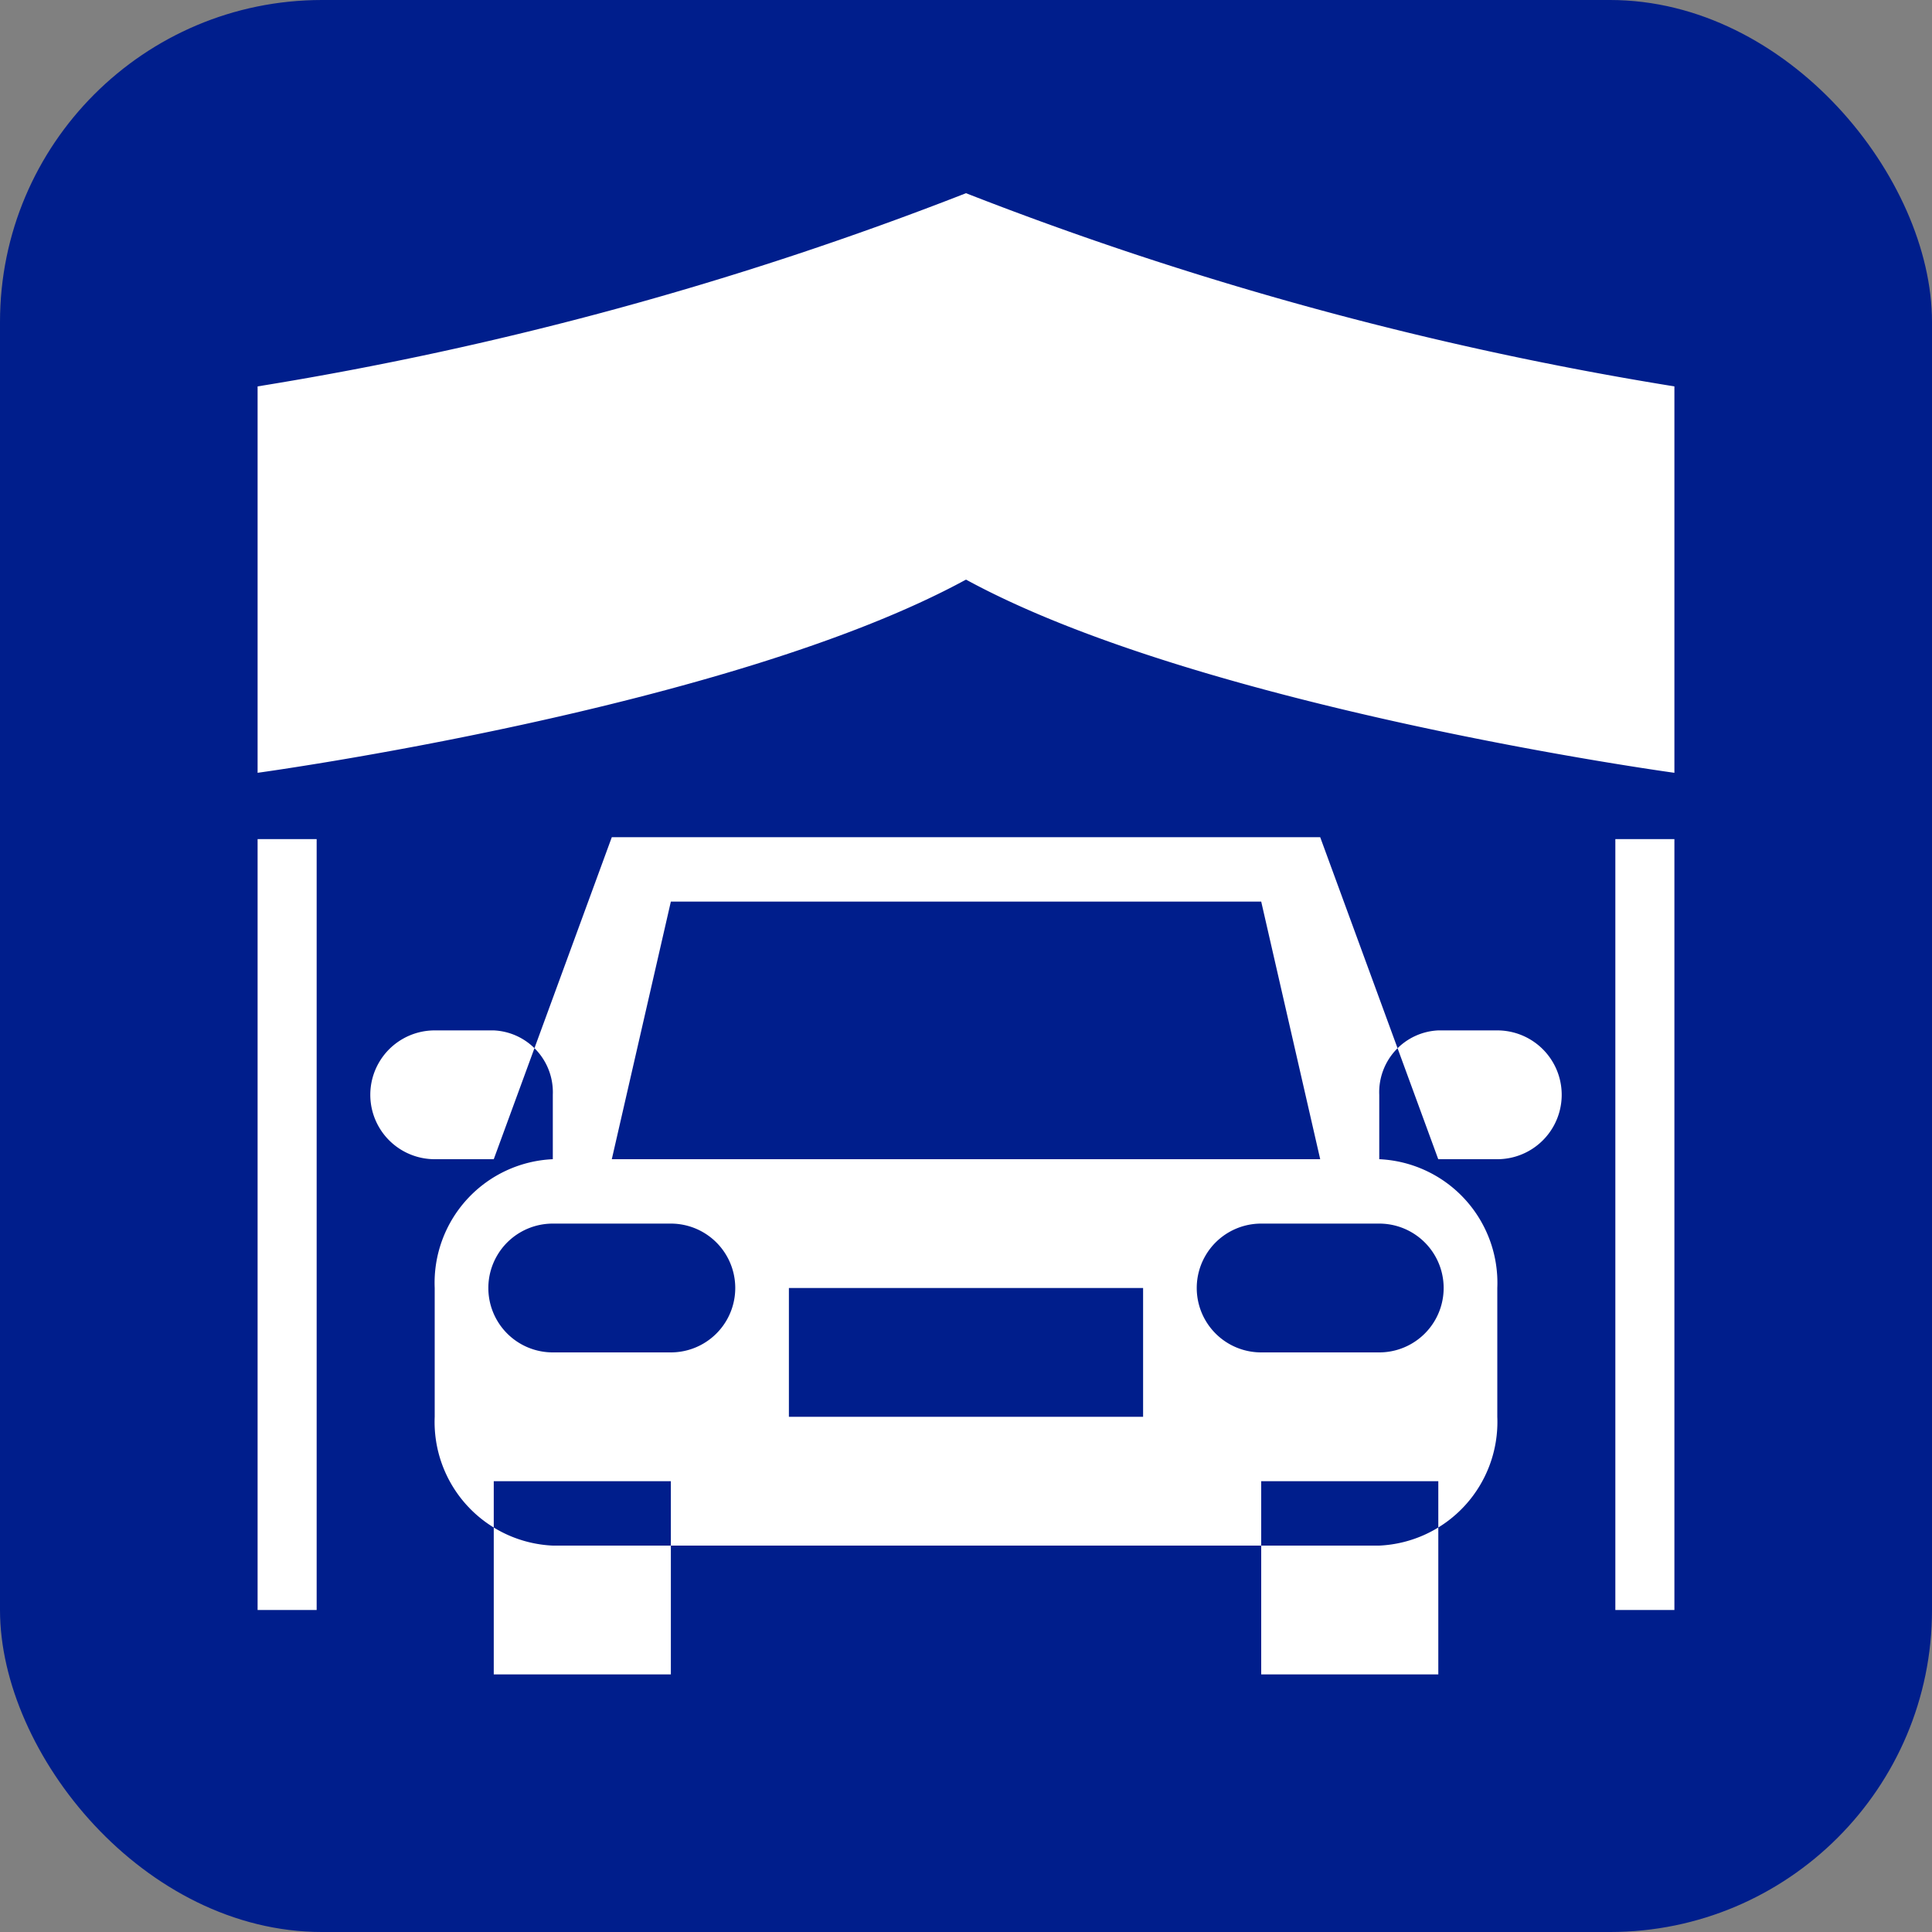 <svg width="30" height="30" viewBox="0 0 30 30" version="1.1" xmlns="http://www.w3.org/2000/svg"><rect x="0" y="0" width="30" height="30" fill="#808080" stroke="none"/><g stroke="none" stroke-width="1" fill="none" fill-rule="evenodd"><rect fill="#001E8C" fill-rule="nonzero" x="0" y="0" width="30" height="30" rx="5"/><path d="M7.667 23h2.75v3h-2.75v-3zm11.917 0h2.75v3h-2.75v-3zm-11-5h12.833a1.922 1.922 0 0 1 1.833 2v2a1.922 1.922 0 0 1-1.833 2H8.583a1.922 1.922 0 0 1-1.833-2v-2a1.922 1.922 0 0 1 1.833-2h.001zm0 1h1.833a1 1 0 0 1 0 2H8.583a1 1 0 0 1 0-2h.001zm11 0h1.833a1 1 0 0 1 0 2h-1.834a1 1 0 0 1 0-2h.001zm-7.334 1h5.5v2h-5.5v-2zM9.5 13h11l1.833 5H7.667L9.5 13zm.917 1h9.167l.916 4h-11l.917-4zM6.75 16h.917a.961.961 0 0 1 .917 1v1H6.75a1 1 0 0 1 0-2zm15.583 0h.917a1 1 0 0 1 0 2h-1.833v-1a.961.961 0 0 1 .916-1zM4 6a53.711 53.711 0 0 0 11-3 53.711 53.711 0 0 0 11 3v6s-7.333-1-11-3c-3.667 2-11 3-11 3V6zm0 7.03h.917V25H4V13.03zm21.083 0H26V25h-.917V13.03z" fill="#FFF"/></g></svg>